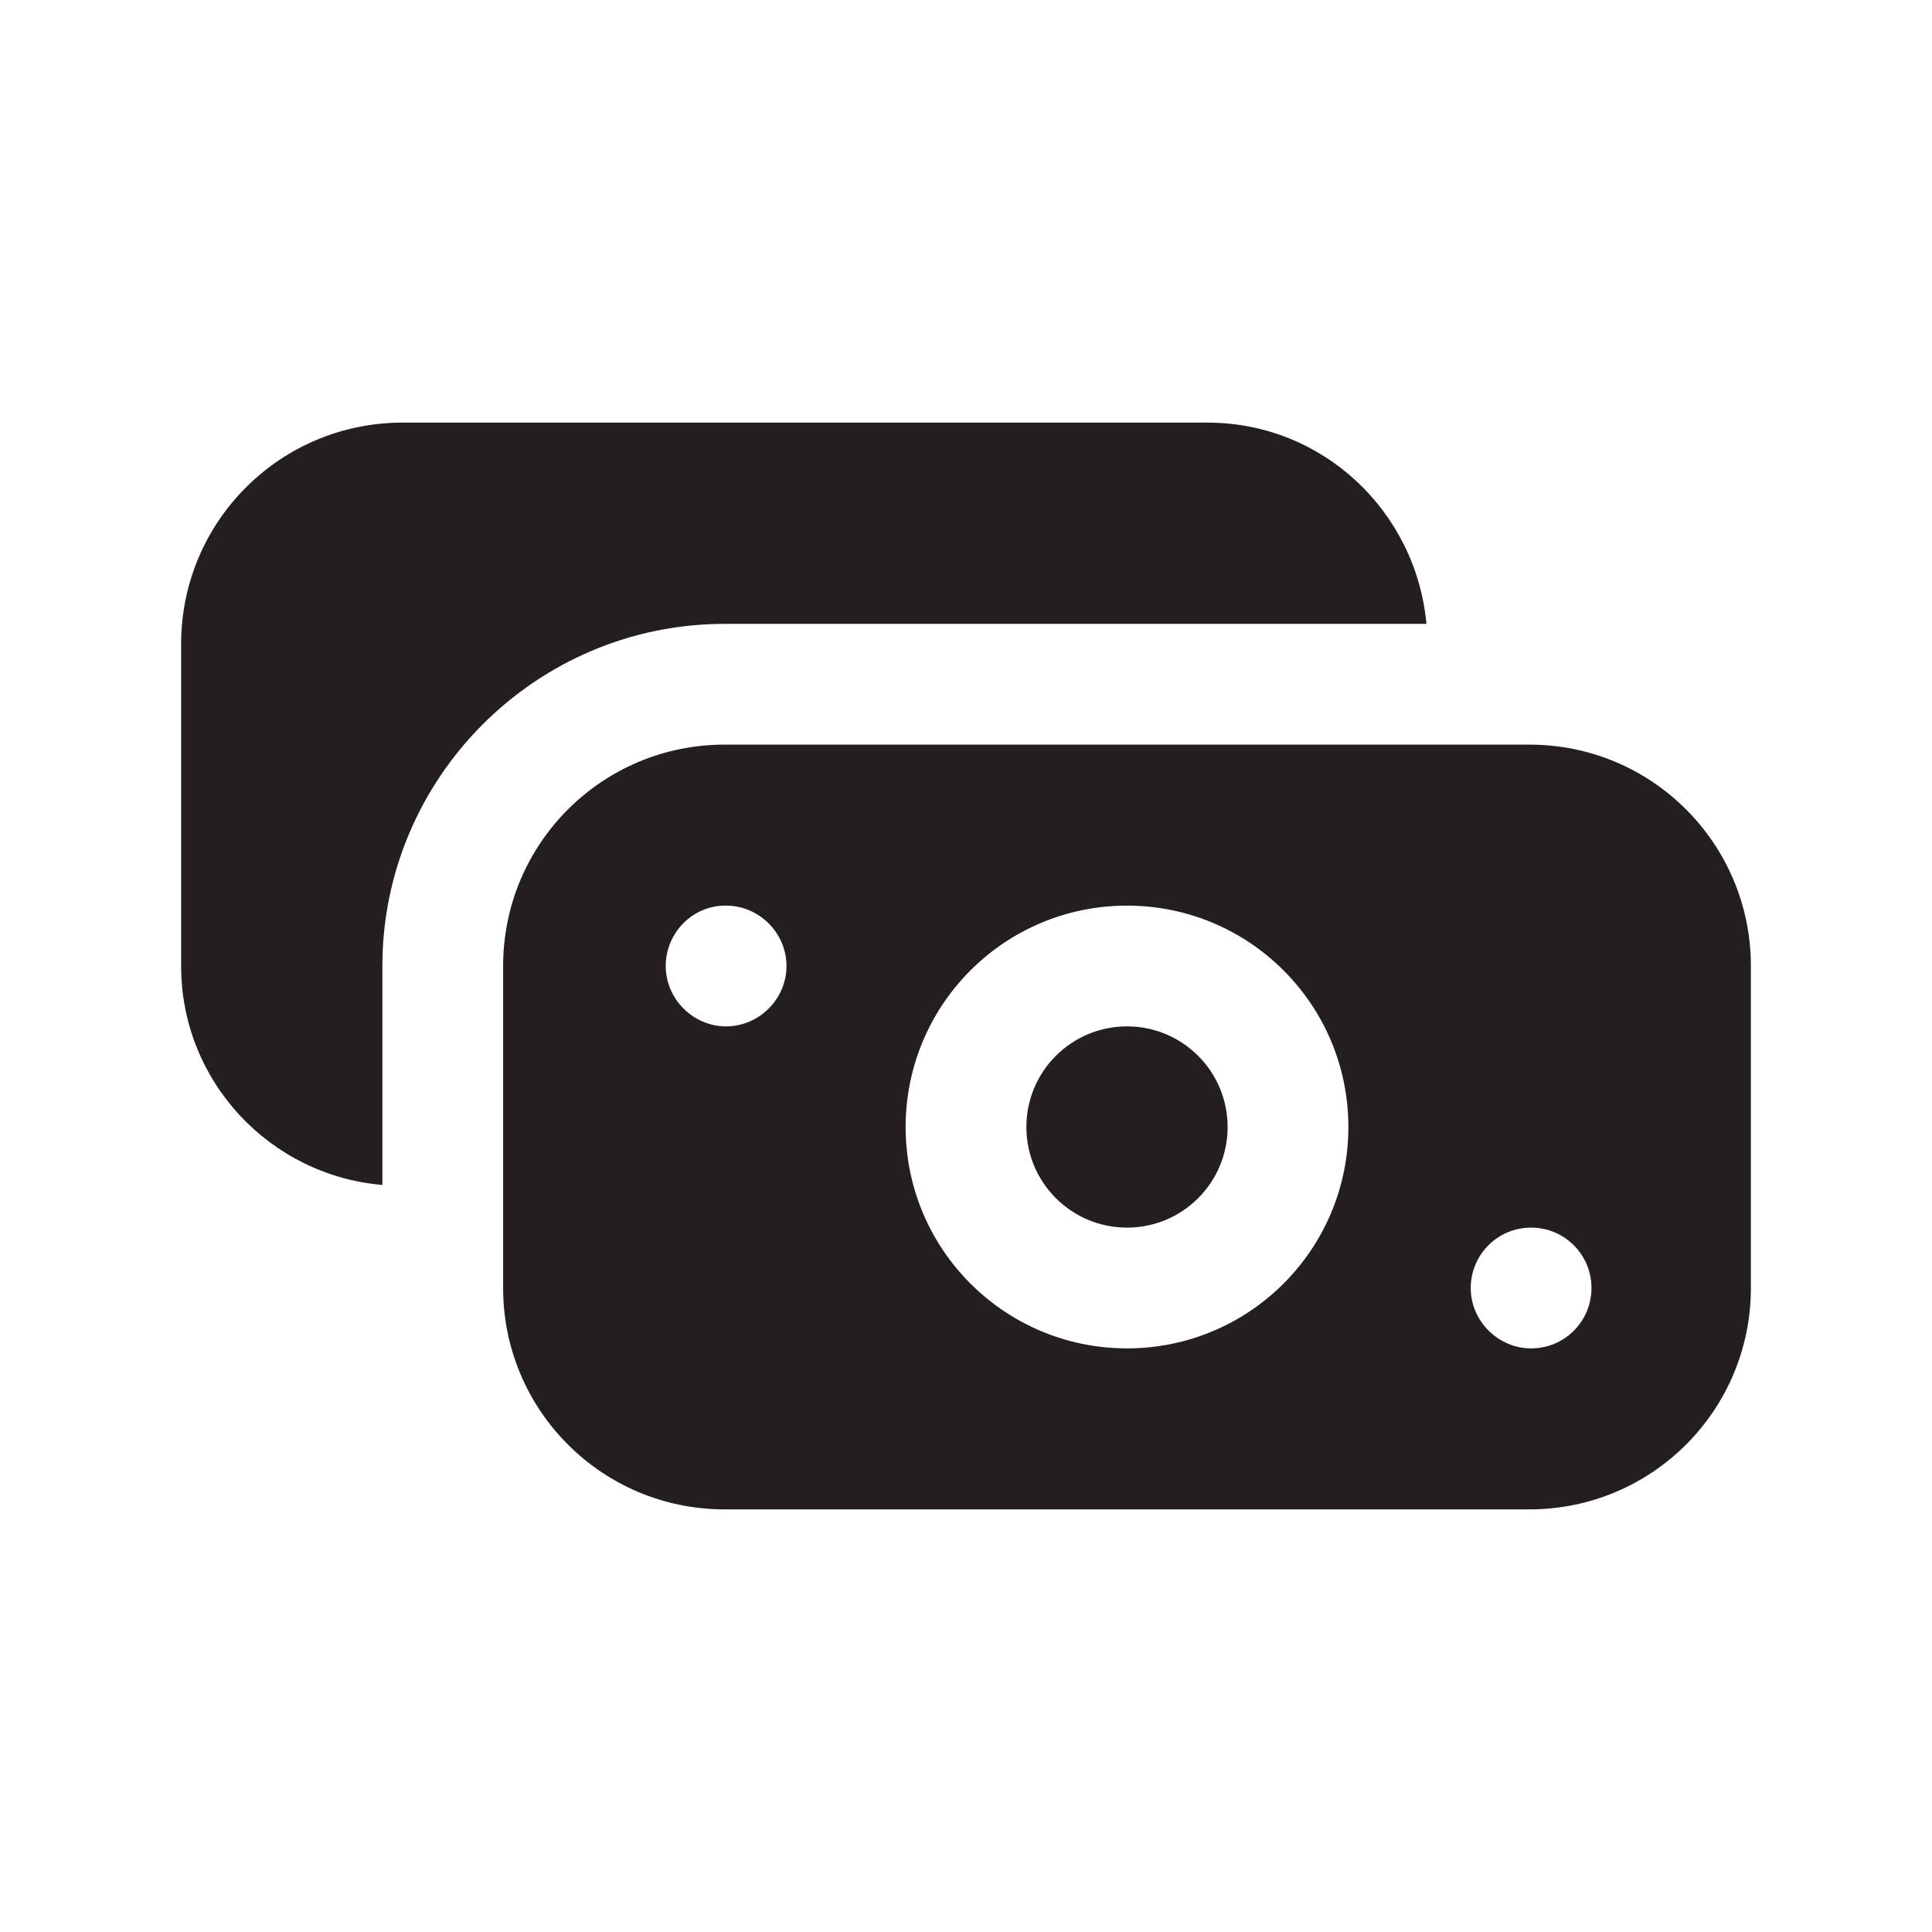 <?xml version="1.0" encoding="UTF-8"?><svg xmlns="http://www.w3.org/2000/svg" viewBox="0 0 24 24"><defs><style>.v{fill:#231f20;}</style></defs><g id="a"/><g id="b"/><g id="c"/><g id="d"/><g id="e"/><g id="f"/><g id="g"/><g id="h"/><g id="i"><g><circle class="v" cx="14" cy="14" r="1.25"/><path class="v" d="M19,9.25H9c-1.52,0-2.75,1.23-2.75,2.75v4c0,1.52,1.23,2.75,2.75,2.75h10c1.52,0,2.75-1.23,2.75-2.75v-4c0-1.52-1.23-2.75-2.75-2.75Zm-9.98,3.5c-.41,0-.75-.34-.75-.75s.33-.75,.74-.75h.01c.41,0,.75,.34,.75,.75s-.34,.75-.75,.75Zm4.98,4c-1.52,0-2.75-1.23-2.75-2.75s1.23-2.75,2.75-2.75,2.75,1.23,2.75,2.75-1.23,2.75-2.75,2.75Zm5.02,0c-.41,0-.75-.34-.75-.75s.33-.75,.75-.75h0c.42,0,.75,.34,.75,.75s-.33,.75-.75,.75Z"/><path class="v" d="M17.72,7.75c-.13-1.4-1.29-2.5-2.72-2.5H5c-1.52,0-2.75,1.23-2.75,2.75v4c0,1.43,1.1,2.6,2.5,2.72v-2.72c0-2.34,1.91-4.25,4.25-4.25h8.72Z"/></g></g><g id="j"/><g id="k"/><g id="l"/><g id="m"/><g id="n"/><g id="o"/><g id="p"/><g id="q"/><g id="r"/><g id="s"/><g id="t"/><g id="u"/></svg>